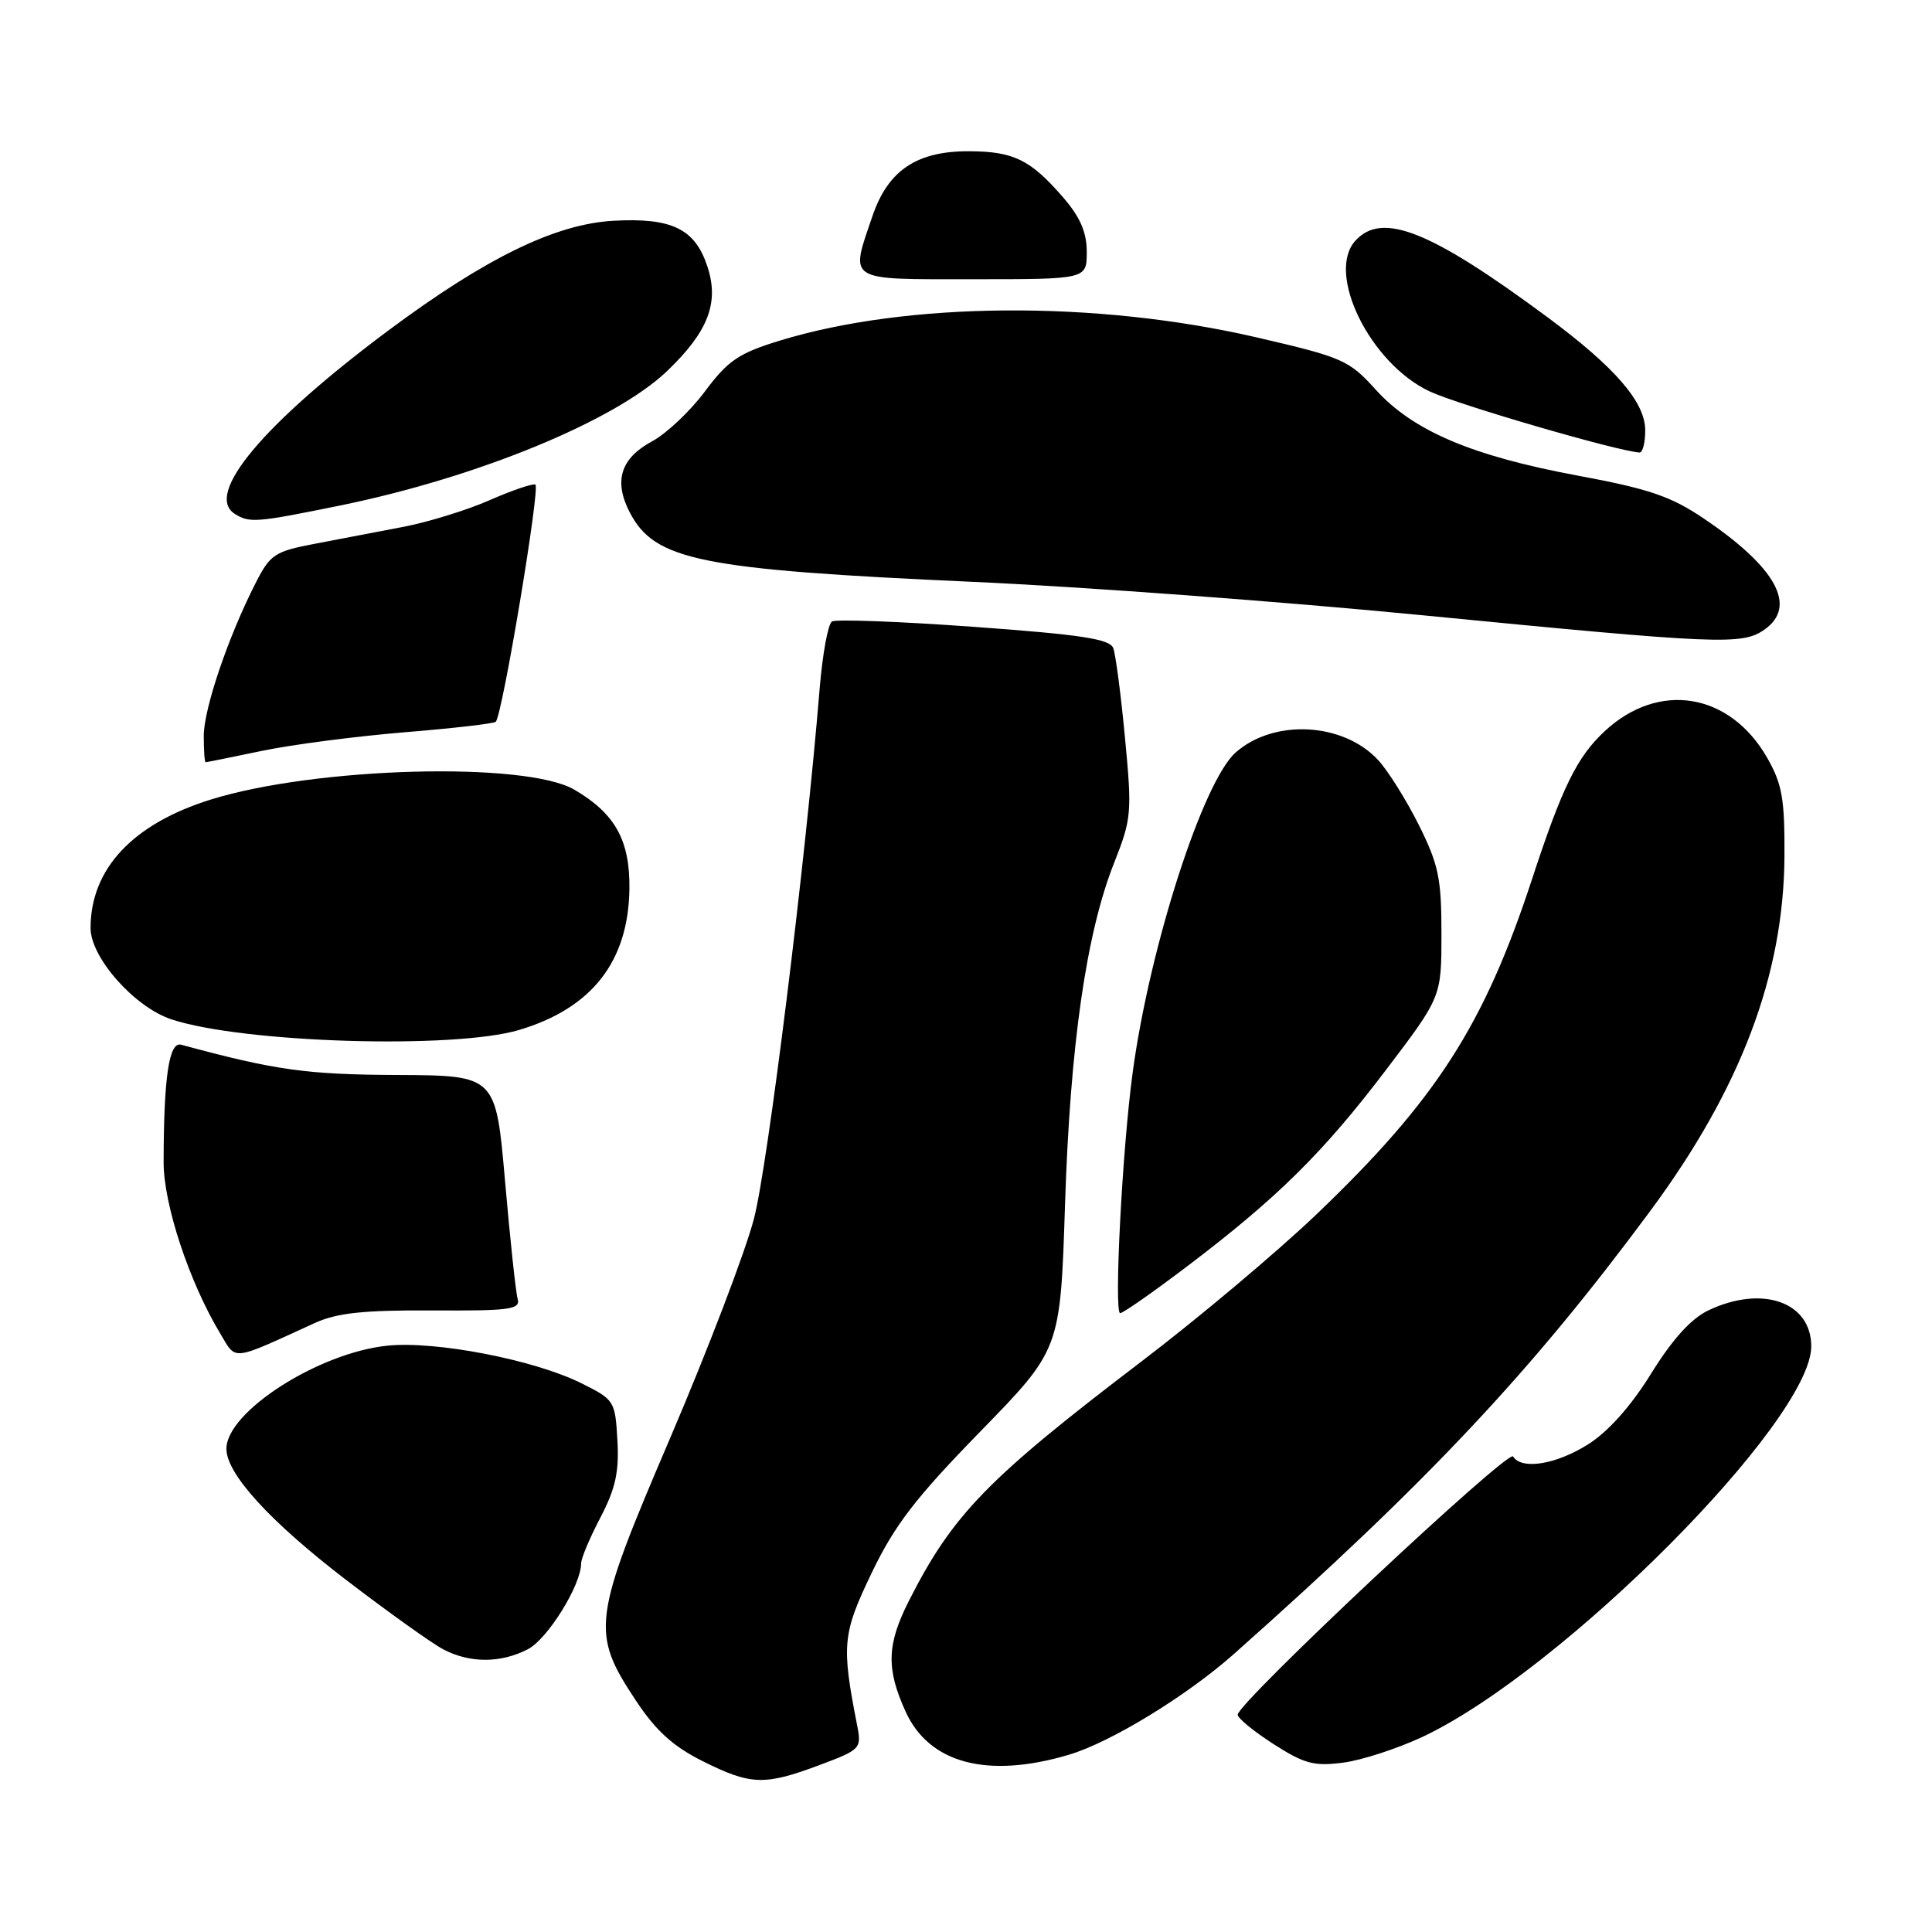 <?xml version="1.0" encoding="UTF-8" standalone="no"?>
<!DOCTYPE svg PUBLIC "-//W3C//DTD SVG 1.1//EN" "http://www.w3.org/Graphics/SVG/1.1/DTD/svg11.dtd" >
<svg xmlns="http://www.w3.org/2000/svg" xmlns:xlink="http://www.w3.org/1999/xlink" version="1.1" viewBox="0 0 256 256">
 <g >
 <path fill="currentColor"
d=" M 108.56 233.89 C 114.04 231.84 114.18 231.70 113.58 228.64 C 111.48 217.93 111.62 216.50 115.52 208.38 C 118.56 202.06 121.31 198.49 129.89 189.69 C 140.50 178.81 140.50 178.81 141.12 159.66 C 141.80 138.46 143.93 123.68 147.62 114.35 C 149.94 108.50 150.01 107.69 149.07 97.79 C 148.53 92.07 147.83 86.71 147.51 85.87 C 147.04 84.67 143.28 84.09 129.06 83.06 C 119.23 82.35 110.76 82.03 110.24 82.35 C 109.72 82.67 108.99 86.66 108.61 91.22 C 106.73 114.24 101.74 154.44 99.90 161.50 C 98.75 165.90 93.76 178.95 88.82 190.50 C 78.45 214.72 78.25 216.28 84.31 225.41 C 86.93 229.36 89.23 231.43 93.12 233.37 C 99.49 236.55 101.30 236.61 108.56 233.89 Z  M 141.64 232.51 C 147.18 230.87 157.30 224.68 163.56 219.11 C 189.37 196.17 202.88 181.79 218.66 160.47 C 230.64 144.28 236.35 129.20 236.45 113.50 C 236.49 105.83 236.15 103.90 234.16 100.41 C 229.21 91.78 219.81 90.23 212.66 96.86 C 208.97 100.28 207.00 104.29 203.00 116.50 C 196.65 135.86 190.29 145.75 174.47 160.88 C 169.21 165.90 158.74 174.71 151.20 180.44 C 130.83 195.95 126.24 200.67 120.43 212.13 C 117.51 217.90 117.41 221.11 119.99 226.78 C 123.11 233.67 130.85 235.72 141.64 232.51 Z  M 188.48 230.15 C 206.96 221.46 240.00 188.27 240.00 178.40 C 240.00 172.52 233.52 170.24 226.39 173.62 C 224.08 174.72 221.64 177.41 218.80 181.98 C 216.12 186.31 213.12 189.68 210.45 191.37 C 206.20 194.06 201.61 194.80 200.49 192.99 C 199.87 191.98 164.00 225.62 164.00 227.21 C 164.00 227.67 166.14 229.42 168.75 231.10 C 172.83 233.72 174.13 234.06 177.98 233.56 C 180.44 233.24 185.16 231.70 188.48 230.15 Z  M 69.95 218.53 C 72.57 217.17 77.00 210.03 77.00 207.17 C 77.00 206.50 78.15 203.76 79.56 201.08 C 81.56 197.24 82.05 195.03 81.81 190.84 C 81.51 185.61 81.41 185.46 77.00 183.27 C 70.72 180.16 57.71 177.65 51.32 178.31 C 42.20 179.25 30.00 187.07 30.00 191.98 C 30.00 195.29 35.77 201.61 45.84 209.33 C 51.44 213.62 57.25 217.77 58.76 218.56 C 62.28 220.40 66.35 220.39 69.95 218.53 Z  M 41.75 175.29 C 44.65 173.97 48.18 173.59 57.27 173.64 C 67.61 173.70 68.99 173.51 68.59 172.10 C 68.34 171.22 67.59 164.20 66.92 156.50 C 65.70 142.50 65.70 142.50 52.60 142.44 C 40.59 142.39 36.44 141.80 24.00 138.43 C 22.40 138.00 21.70 142.66 21.68 154.00 C 21.67 159.58 25.07 169.88 29.20 176.73 C 31.36 180.33 30.49 180.43 41.75 175.29 Z  M 157.31 167.79 C 169.24 158.75 175.35 152.71 183.63 141.80 C 191.00 132.10 191.00 132.10 191.00 123.71 C 191.00 116.38 190.62 114.56 187.99 109.29 C 186.33 105.98 183.91 102.11 182.60 100.70 C 177.97 95.71 168.78 95.23 163.72 99.72 C 159.40 103.55 152.36 125.38 150.10 142.00 C 148.71 152.13 147.58 174.00 148.43 174.00 C 148.81 174.00 152.80 171.21 157.31 167.79 Z  M 68.77 136.48 C 78.41 133.61 83.26 127.43 83.40 117.81 C 83.49 111.37 81.52 107.80 76.11 104.64 C 69.67 100.87 41.82 101.62 27.95 105.94 C 17.59 109.16 12.00 115.13 12.00 122.97 C 12.00 126.88 17.82 133.46 22.72 135.07 C 32.19 138.20 60.11 139.05 68.77 136.48 Z  M 34.73 99.49 C 38.70 98.66 47.20 97.56 53.60 97.03 C 60.01 96.51 65.45 95.88 65.69 95.64 C 66.57 94.77 71.62 64.49 70.94 64.21 C 70.56 64.05 67.83 64.98 64.87 66.28 C 61.92 67.58 56.80 69.16 53.50 69.80 C 50.20 70.44 44.90 71.45 41.73 72.05 C 36.39 73.07 35.81 73.45 33.87 77.26 C 30.23 84.39 27.00 93.92 27.00 97.52 C 27.00 99.44 27.11 101.00 27.25 101.00 C 27.39 101.00 30.75 100.32 34.73 99.49 Z  M 233.78 83.44 C 238.19 80.36 235.39 75.21 225.78 68.72 C 221.40 65.76 218.53 64.78 209.00 63.01 C 194.99 60.40 187.21 57.08 182.27 51.61 C 178.75 47.72 177.92 47.35 166.53 44.71 C 145.23 39.78 120.14 39.96 103.24 45.16 C 97.88 46.81 96.45 47.78 93.41 51.86 C 91.46 54.48 88.30 57.46 86.40 58.48 C 82.24 60.72 81.29 63.73 83.44 67.88 C 86.74 74.26 92.72 75.47 128.94 77.10 C 143.48 77.75 170.26 79.74 188.44 81.52 C 227.81 85.37 230.84 85.50 233.78 83.44 Z  M 45.03 66.99 C 63.18 63.29 81.45 55.79 88.37 49.19 C 93.83 43.97 95.32 40.13 93.74 35.33 C 92.10 30.33 89.05 28.83 81.32 29.25 C 73.62 29.67 64.40 34.16 51.50 43.76 C 34.89 56.14 27.03 65.51 31.11 68.09 C 33.06 69.32 33.95 69.25 45.03 66.99 Z  M 218.00 57.03 C 218.00 53.29 214.05 48.71 205.10 42.07 C 189.55 30.55 183.13 27.99 179.59 31.90 C 175.67 36.23 181.55 48.16 189.43 51.86 C 193.24 53.65 214.37 59.80 217.25 59.96 C 217.66 59.98 218.00 58.67 218.00 57.03 Z  M 144.00 33.38 C 144.00 30.76 143.13 28.77 140.85 26.13 C 136.53 21.16 134.33 20.08 128.50 20.04 C 121.52 19.99 117.69 22.54 115.62 28.59 C 112.62 37.40 111.98 37.00 129.00 37.00 C 144.00 37.00 144.00 37.00 144.00 33.38 Z "/>
</g>
</svg>